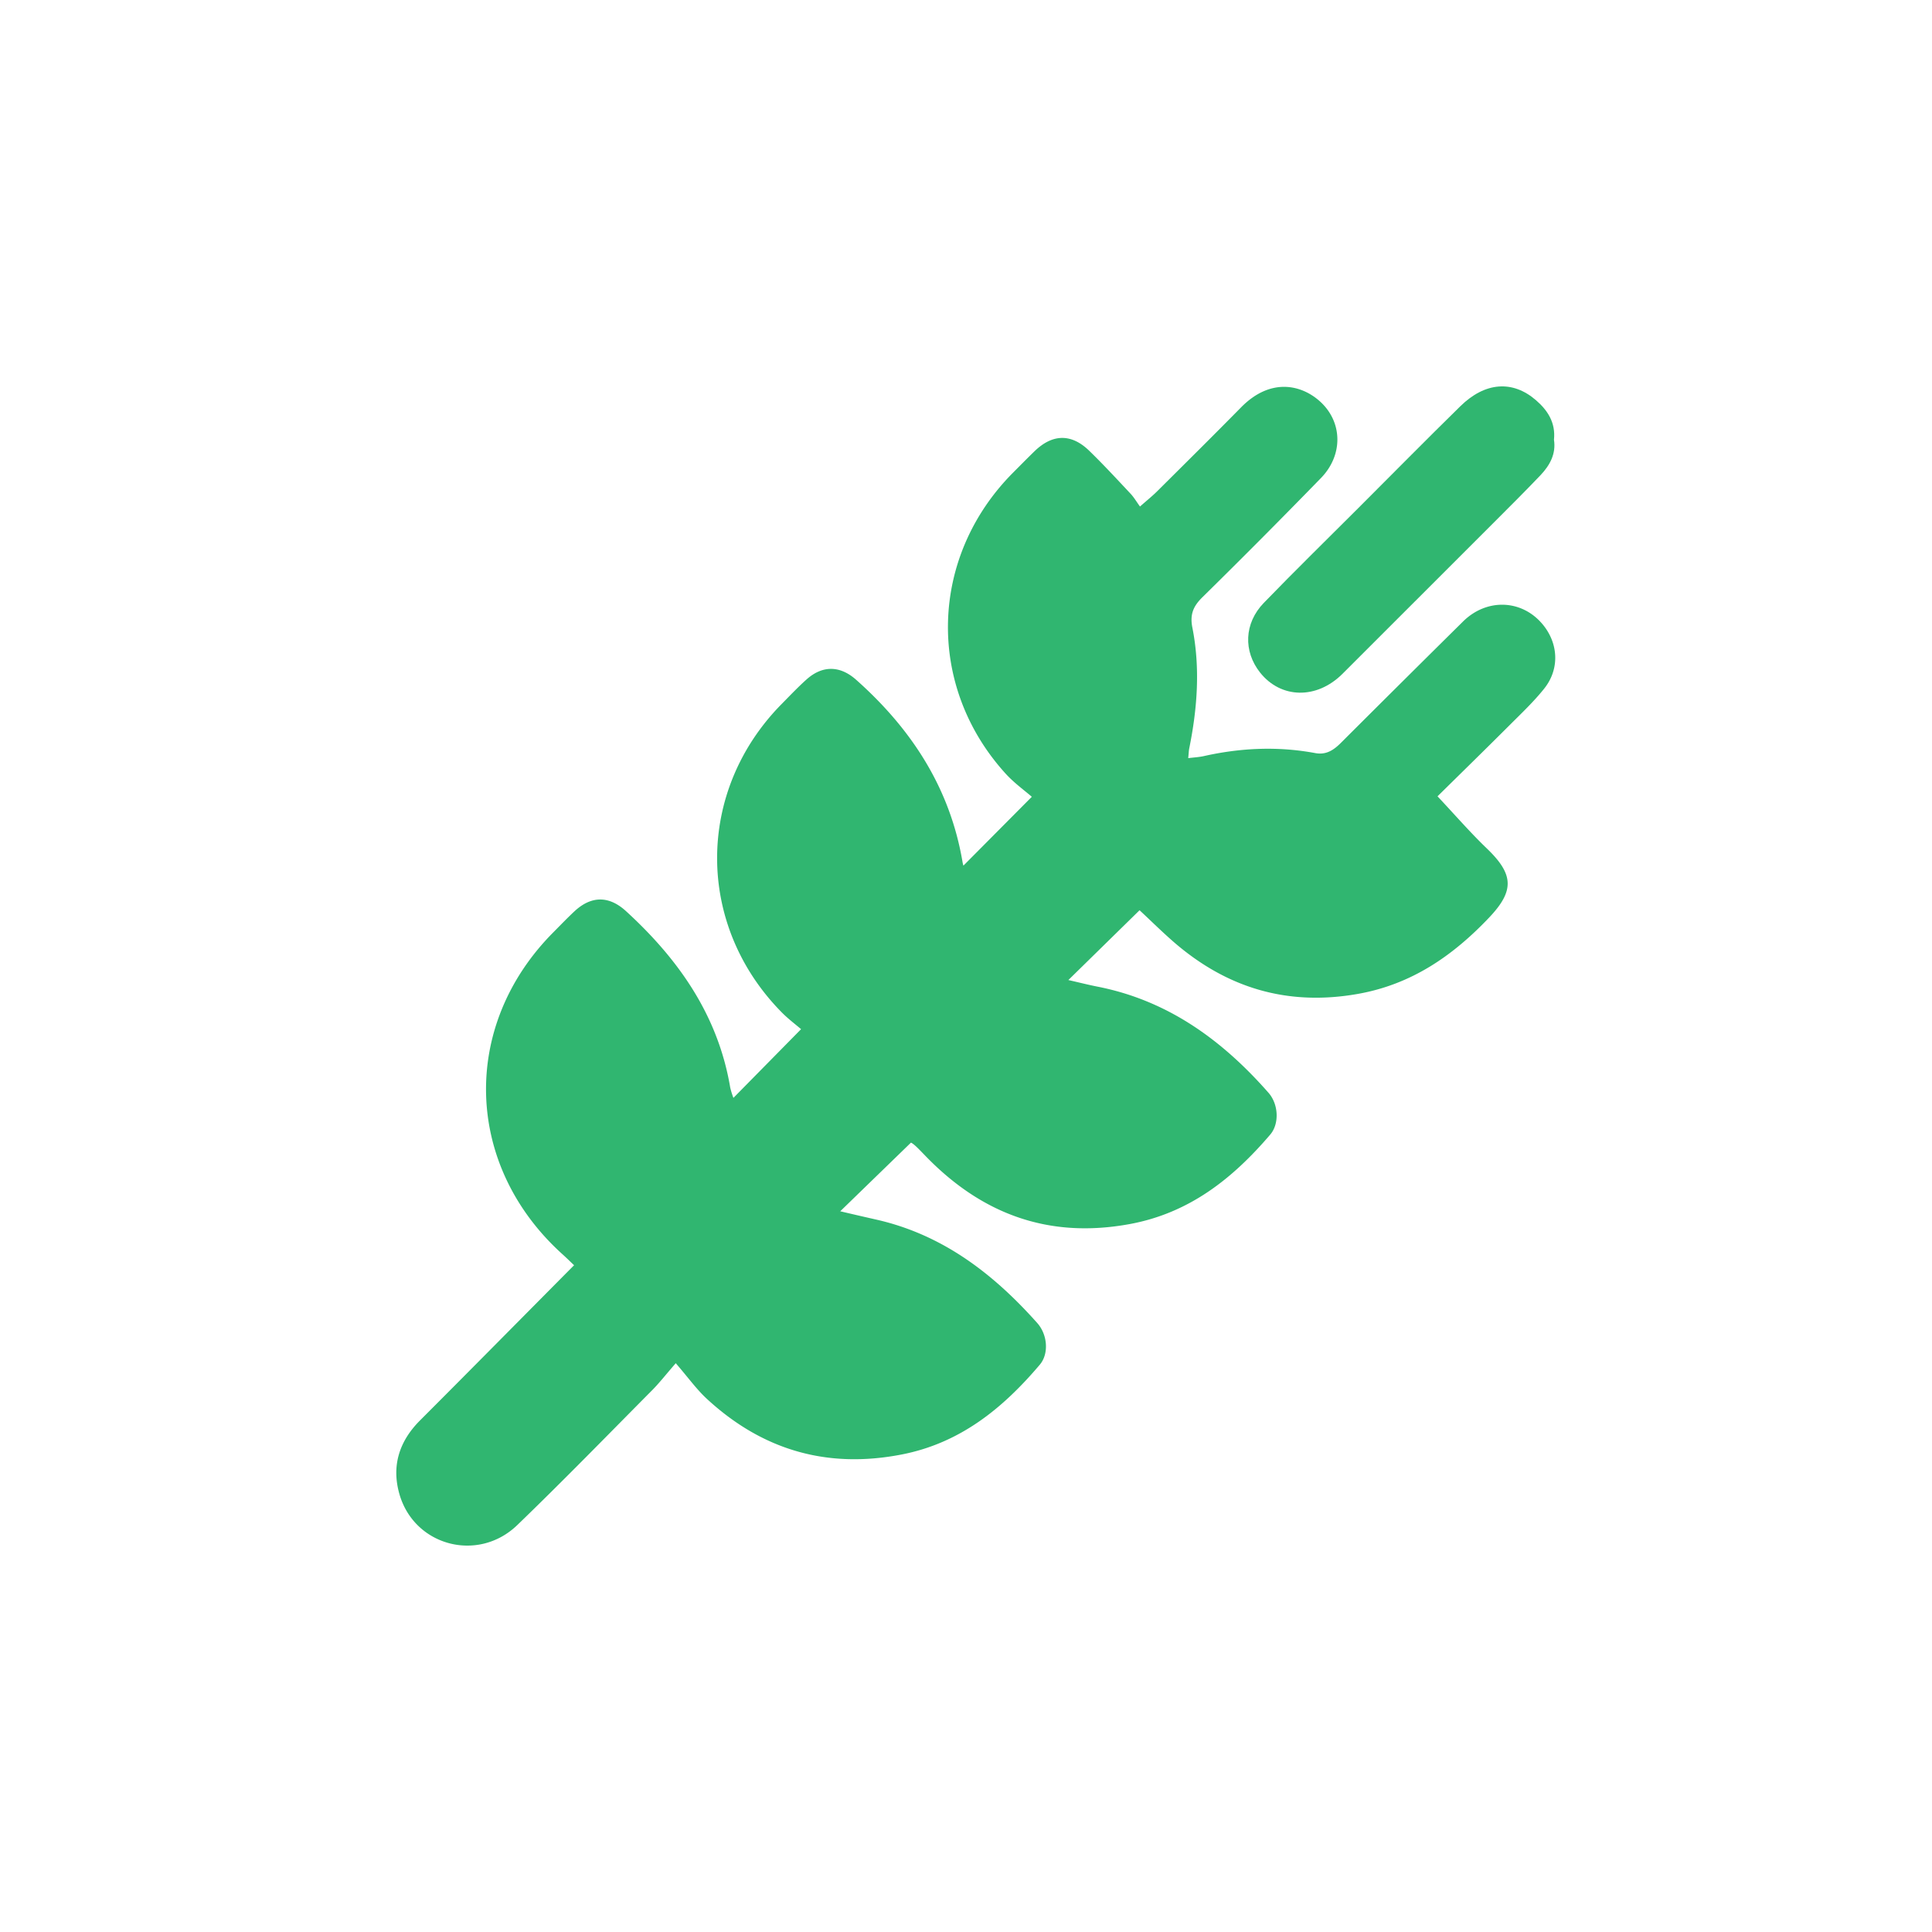 <svg xmlns="http://www.w3.org/2000/svg" viewBox="0 0 1417.32 1417.32"><defs><style>.cls-1{fill:#30b670;}</style></defs><title>Artboard 13</title><g id="Logo"><path class="cls-1" d="M495.74,1000.06c-7.58,8.71-12.13,14.58-17.32,19.81-32.85,33.1-65.37,66.54-98.92,98.91-28.84,27.83-75.59,15.34-86.48-22.7-5.91-20.63-.2-38.74,15.12-54.07,37.5-37.53,74.76-75.3,113-113.83-2.28-2.17-5.16-5-8.18-7.76-72.51-65.12-75.48-167.89-6.8-236.7,5-5.05,9.95-10.21,15.15-15.08,12.39-11.59,25.38-11.7,37.94-.21,38.65,35.36,67.55,76.52,76.46,129.48a58.17,58.17,0,0,0,2.33,7.5L587.67,755c-4.24-3.64-9.42-7.52-13.93-12.07-63.49-64.06-63.54-162.5-.2-226.59,5.92-6,11.71-12.13,18-17.77,11.7-10.58,24.64-10.44,36.5.09,40.64,36.1,68.92,79.41,78.1,133.86a19.12,19.12,0,0,0,.63,2.51l50.17-50.5c-5.26-4.6-13-10.13-19.23-17-58.48-64.35-56-159,5.45-220.77,5.26-5.27,10.47-10.6,15.82-15.78,13.18-12.76,27-13.06,40.16-.22,10.45,10.14,20.33,20.87,30.3,31.49,2.43,2.59,4.25,5.75,6.85,9.34,5.31-4.69,9-7.63,12.36-10.95,20.67-20.55,41.39-41.06,61.83-61.83,21.85-22.19,44.56-16.41,57.92-4.27,16.54,15,17.12,39.25.6,56.21q-43,44.19-87,87.47c-6.58,6.51-9.2,12.48-7.28,22.19,5.85,29.56,3.66,59.19-2.29,88.59-.37,1.85-.4,3.76-.75,7.17,4.28-.54,7.94-.71,11.46-1.5,27.12-6.08,54.38-7.29,81.77-2.2,8,1.5,13.54-2.27,18.83-7.56q44.67-44.62,89.56-89c17.15-16.91,42.3-16.22,57.61,1.2,12.36,14.07,13.62,33.39,1.9,48.07-7.64,9.57-16.65,18.08-25.34,26.77-17.84,17.82-35.88,35.44-52.91,52.23,12.69,13.5,23.88,26.42,36.15,38.22,19.78,19,20.48,31,1.61,50.84-26.64,28.05-57,49-96.32,55.91-51.09,9-95.3-4.07-134.15-37.4-9-7.77-17.5-16.22-25.87-24l-52.24,51.21c8,1.81,14.67,3.52,21.44,4.85,51.62,10.14,91.49,39.26,125.38,77.84,7.45,8.47,8,22.75,1.35,30.6C904.24,864.68,872.35,890,828.62,898c-59.74,10.94-108.85-7.58-150.13-50.45-4-4.11-7.86-8.29-10.21-9.32L616.4,888.59c8.45,2,17.48,4.08,26.53,6.13,48.51,11,85.77,39.63,118,75.86,7.65,8.59,8.61,22.61,1.88,30.55-27.1,32-58.37,57.48-101.16,65.85-54.88,10.72-102.44-3.19-143.19-40.87C510.92,1019.12,504.82,1010.55,495.74,1000.06Z"/><path class="cls-1" d="M1140,322.61c1.61,10.29-3,18.74-9.89,26-11.16,11.71-22.64,23.12-34.07,34.57q-55.6,55.66-111.3,111.25c-18.89,18.76-45.06,18.15-60.3-1-12.41-15.59-11.81-36.19,2.7-51.16,22.74-23.48,46.12-46.35,69.24-69.47,25-25,49.75-50.09,74.94-74.8,18.14-17.79,38.33-19.23,55.45-4.43C1135.43,301.05,1141.3,310.12,1140,322.61Z"/></g></svg>